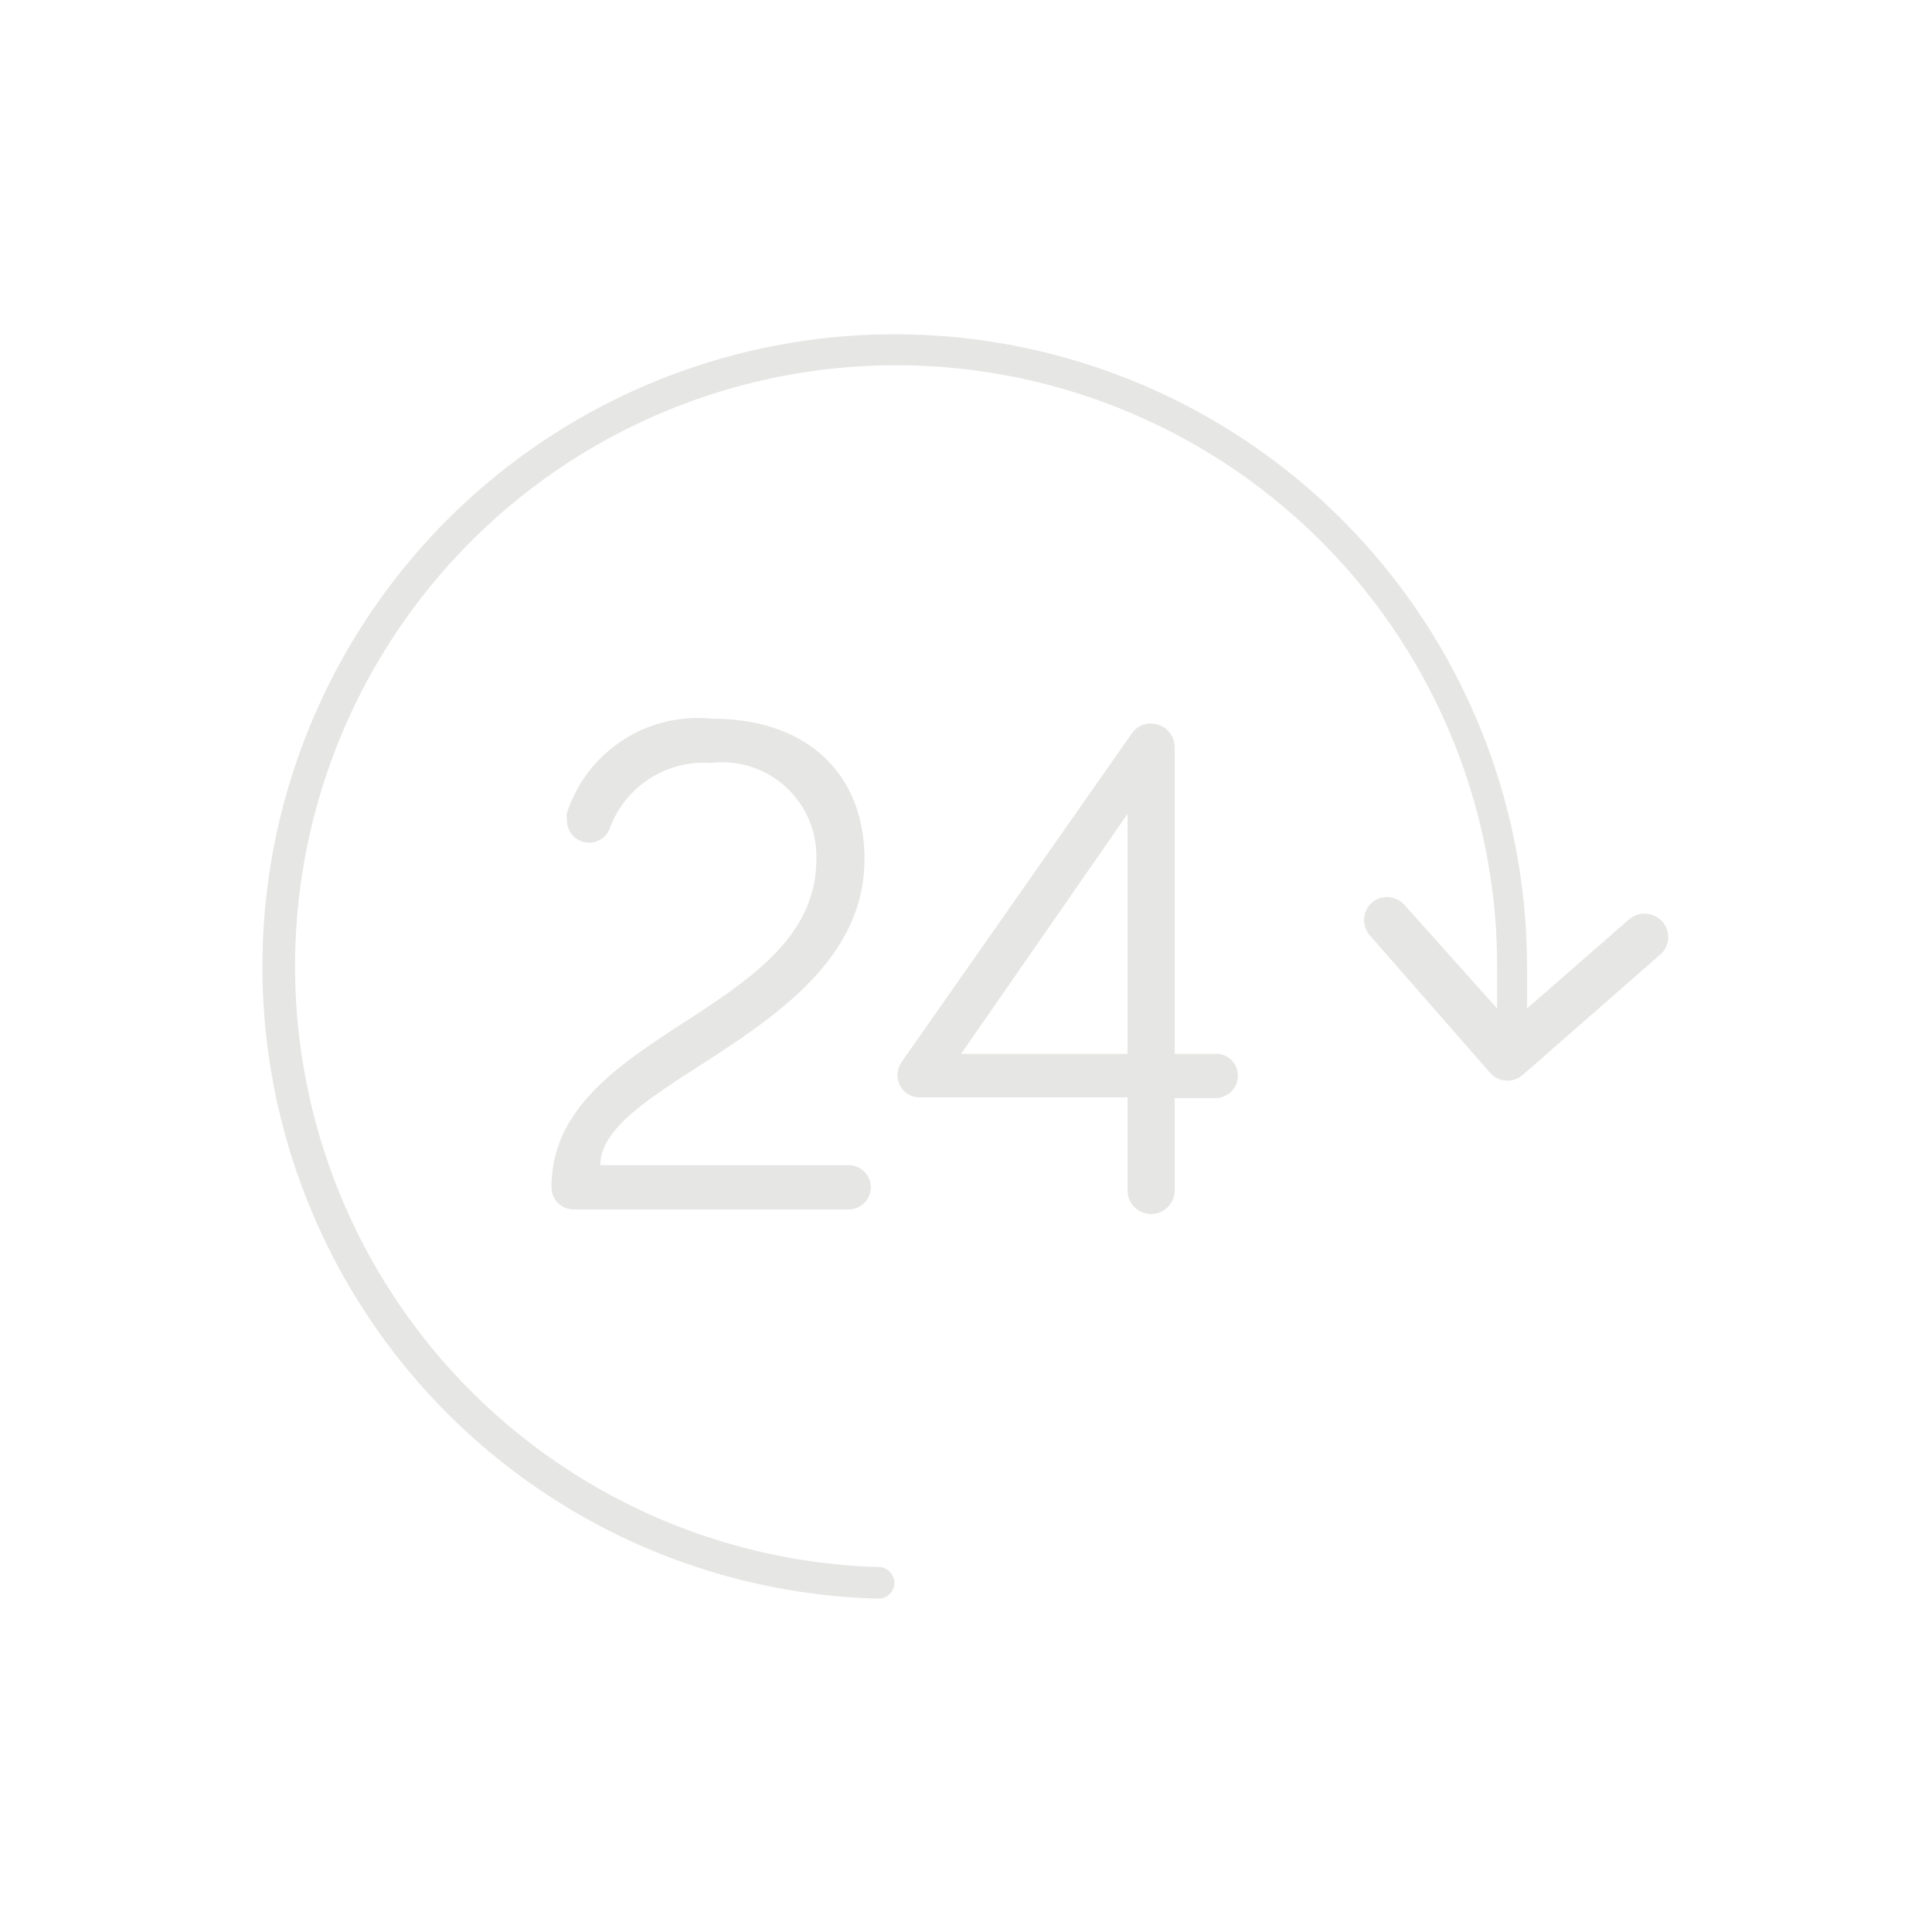 <svg xmlns="http://www.w3.org/2000/svg" viewBox="0 0 55 55"><defs><style>.a{fill:#e6e6e5;}</style></defs><title>toolbardiario</title><path class="a" d="M47.24,26.16a0.68,0.68,0,0,0-.85,0l-2.92,2.55c0-.41,0-0.83,0-1.25A18,18,0,1,0,25,45.51a0.45,0.45,0,0,0,.46-0.45h0A0.45,0.45,0,0,0,25,44.61,17.11,17.11,0,1,1,42.62,27.5c0,0.41,0,.81,0,1.21L40,25.78a0.68,0.68,0,0,0-.84-0.16,0.66,0.66,0,0,0-.17,1l3.43,3.92a0.66,0.66,0,0,0,.93.06l3.92-3.43A0.66,0.66,0,0,0,47.24,26.16Z"/><path class="a" d="M20.27,20.46c2.72,0,4.34,1.58,4.34,4,0,4.86-7.52,6.28-7.52,8.71h7.07a0.63,0.63,0,0,1,0,1.26H16.33a0.63,0.63,0,0,1-.63-0.63c0-4.46,7.54-4.94,7.54-9.34a2.68,2.68,0,0,0-3-2.74,2.85,2.85,0,0,0-2.88,1.86,0.63,0.63,0,0,1-1.22-.22,0.69,0.69,0,0,1,0-.22A3.92,3.92,0,0,1,20.27,20.46Z"/><path class="a" d="M34.59,30a0.62,0.62,0,0,1,.65.61,0.64,0.64,0,0,1-.65.65H33.44v2.63a0.67,0.67,0,0,1-1.34,0V31.24H26.18a0.63,0.63,0,0,1-.63-0.63,0.66,0.66,0,0,1,.14-0.41l6.53-9.32a0.64,0.64,0,0,1,.55-0.28,0.67,0.67,0,0,1,.67.67V30h1.16ZM32.1,30V23.17L27.36,30H32.1Z"/></svg>